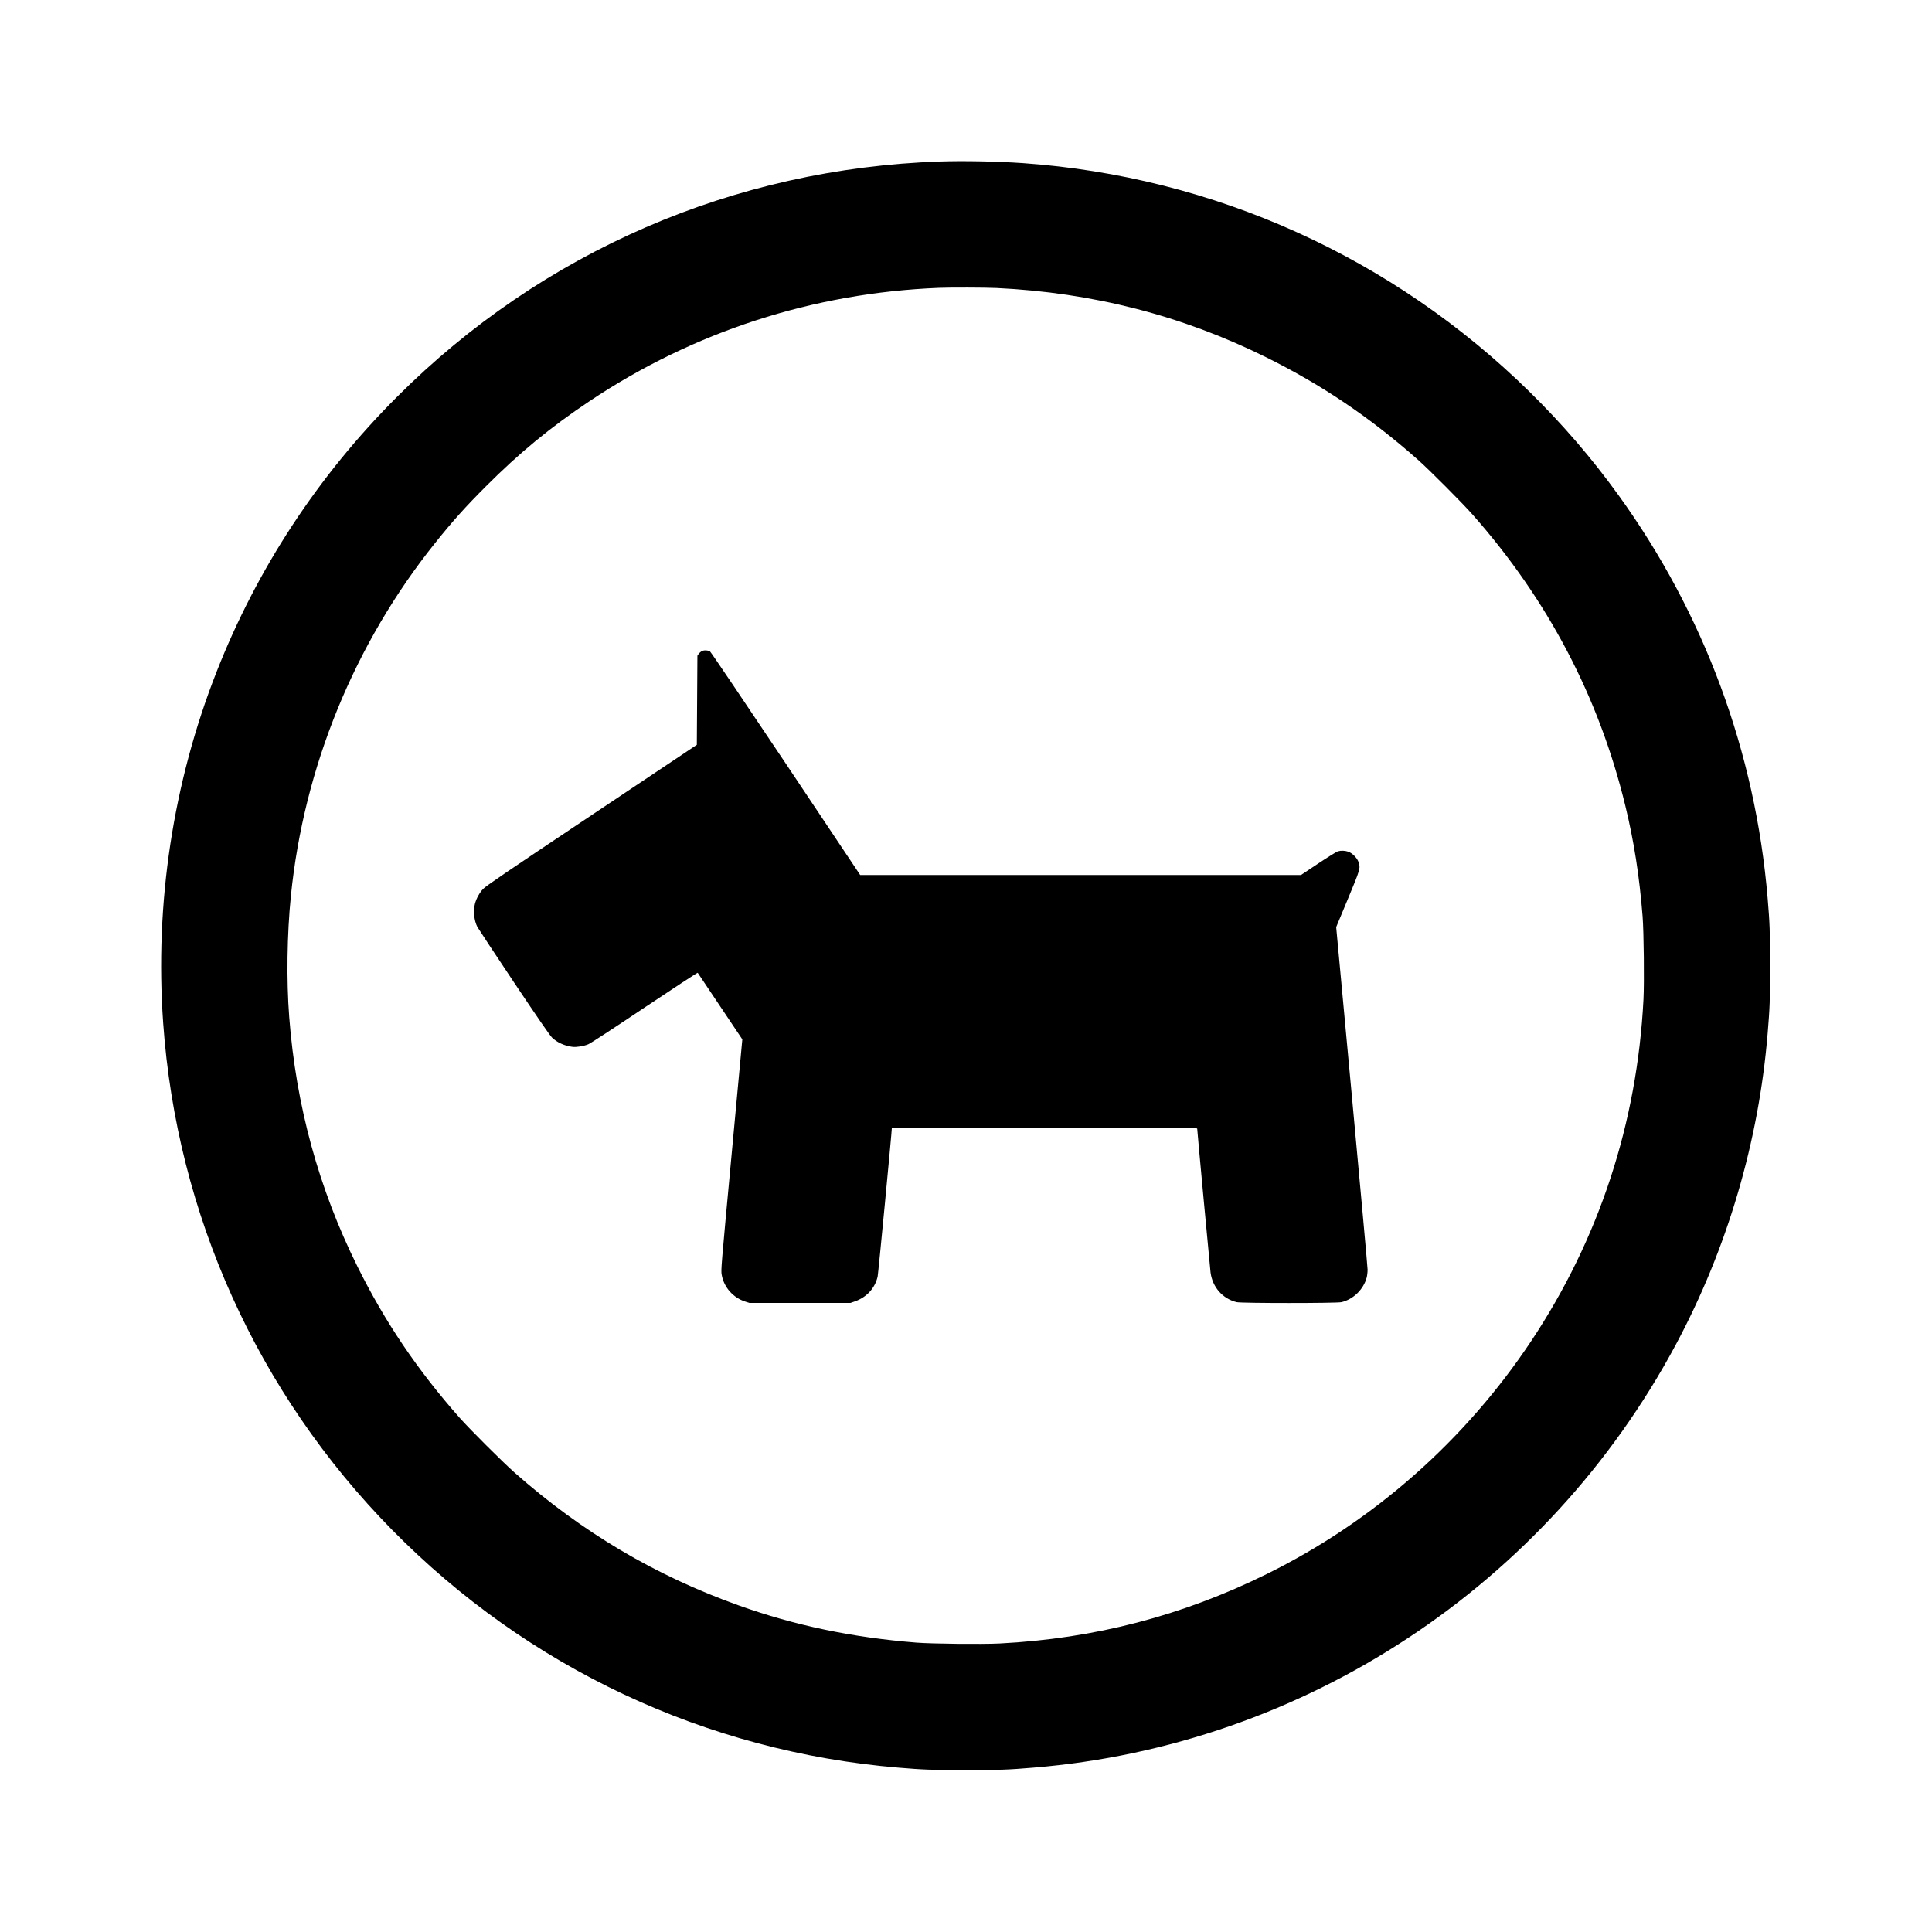 <?xml version="1.0" standalone="no"?>
<!DOCTYPE svg PUBLIC "-//W3C//DTD SVG 20010904//EN"
 "http://www.w3.org/TR/2001/REC-SVG-20010904/DTD/svg10.dtd">
<svg version="1.0" xmlns="http://www.w3.org/2000/svg"
 width="3334pt" height="3334pt" viewBox="0 0 3334 3334"
 preserveAspectRatio="xMidYMid meet">

<g transform="translate(0,3334) scale(0.1,-0.1)"
fill="#000000" stroke="none">
<path d="M16225 30553 c-3555 -119 -6867 -1554 -9375 -4063 -1363 -1362 -2417
-2970 -3115 -4750 -750 -1911 -1066 -3993 -919 -6055 234 -3300 1626 -6381
3949 -8744 2343 -2382 5418 -3827 8740 -4105 431 -36 558 -41 1160 -41 601 0
721 4 1165 41 4676 383 8863 3140 11091 7303 885 1653 1430 3503 1583 5371 37
444 41 564 41 1165 0 602 -5 729 -41 1160 -211 2525 -1096 4915 -2578 6965
-460 636 -958 1215 -1527 1775 -2364 2324 -5451 3718 -8749 3950 -433 30
-1021 42 -1425 28z m970 -2183 c1661 -79 3202 -475 4658 -1197 960 -476 1793
-1039 2617 -1768 197 -175 763 -742 942 -945 1300 -1471 2183 -3154 2637
-5030 149 -615 241 -1203 297 -1905 21 -272 30 -1129 15 -1432 -110 -2135
-766 -4132 -1936 -5893 -1143 -1719 -2722 -3112 -4560 -4020 -1463 -723 -2976
-1117 -4618 -1201 -303 -15 -1160 -6 -1432 15 -1111 89 -2100 296 -3070 643
-1440 515 -2703 1264 -3865 2291 -203 179 -770 745 -945 942 -729 824 -1292
1657 -1768 2617 -668 1347 -1059 2777 -1176 4303 -49 632 -38 1430 29 2092
224 2217 1095 4348 2488 6087 305 381 523 624 881 982 579 579 1112 1017 1781
1464 1795 1201 3863 1872 6035 1958 190 8 804 6 990 -3z"/>
<path d="M12112 22104 c-18 -9 -43 -31 -55 -48 l-22 -31 -5 -769 -5 -769
-1815 -1213 c-1482 -990 -1826 -1224 -1873 -1274 -63 -67 -118 -166 -141 -257
-32 -121 -15 -287 40 -396 15 -28 299 -459 632 -957 425 -635 622 -920 659
-956 86 -83 216 -142 350 -159 70 -9 194 11 274 44 41 17 408 257 973 635 500
334 912 604 916 599 4 -4 179 -265 388 -579 l382 -570 -185 -1989 c-183 -1968
-185 -1990 -171 -2072 37 -217 197 -398 411 -466 l70 -22 870 0 870 0 80 28
c202 72 344 227 390 427 11 46 245 2500 245 2563 0 4 1186 7 2635 7 2628 0
2635 0 2635 -20 0 -33 219 -2389 230 -2479 33 -253 208 -453 450 -512 81 -20
1729 -20 1810 0 207 50 381 222 435 427 8 32 15 92 15 134 0 41 -122 1388
-271 2993 l-271 2918 198 476 c218 524 223 541 189 644 -24 72 -110 159 -179
182 -57 19 -124 22 -179 6 -21 -6 -173 -100 -338 -210 l-299 -199 -3803 0
-3803 0 -1282 1920 c-706 1056 -1294 1927 -1308 1936 -36 24 -103 28 -142 8z"/>
</g>
</svg>
